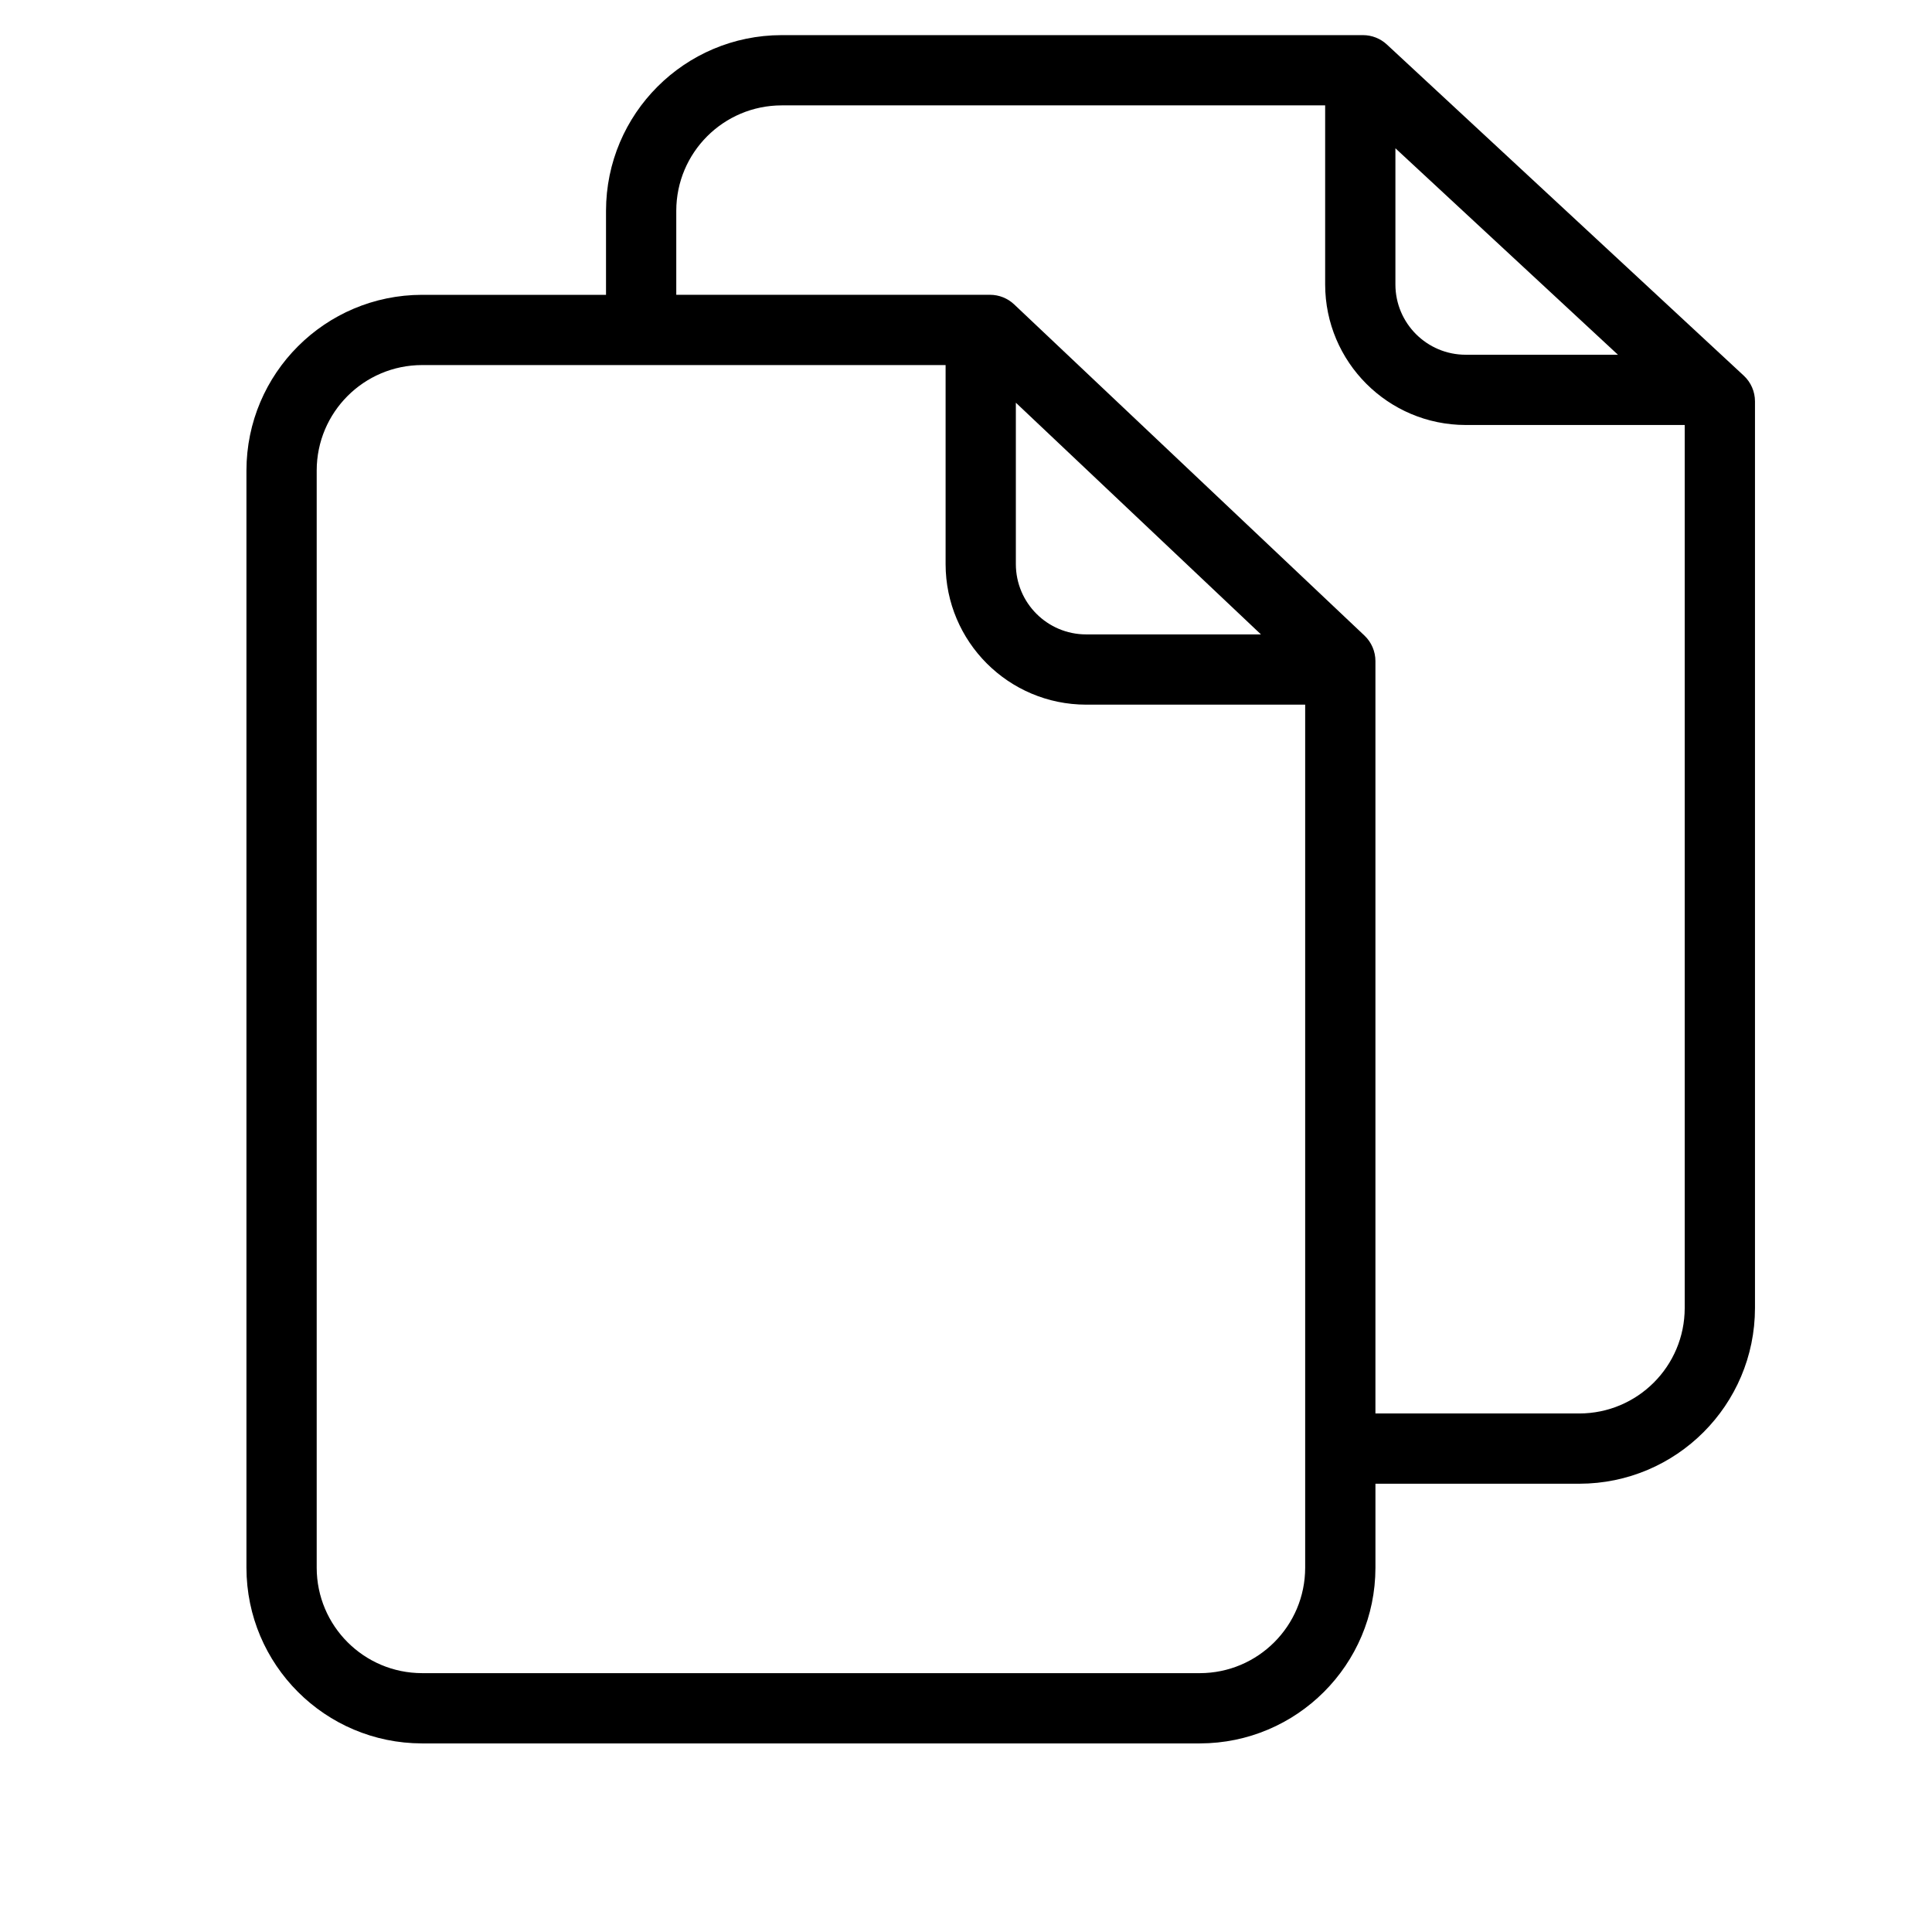 <svg viewBox="-70 -10 550 550">
    <path d="m324.809 2.668c-1.848-1.715-4.277-2.668-6.801-2.668h-165.488c-27.602.031-49.969 22.398-50 50v23.93h-52.363c-27.602.031-49.969 22.398-50 50v312.383c.031 27.602 22.398 49.969 50 50h221.402c27.602-.031 49.969-22.398 50-50v-23.926h58.047c27.602-.031 49.969-22.398 50-50v-258.125c0-2.781-1.16-5.438-3.199-7.328zm2.434 29.543 63.352 58.777h-43.352c-11.043-.012-19.988-8.961-20-20zm-55.688 434.098h-221.398c-16.559-.02-29.98-13.438-30-30v-312.383c.02-16.559 13.441-29.98 30-30h149.035v56.676c.027 22.082 17.922 39.977 40 40h62.363v245.711c-.02 16.562-13.438 29.98-30 30zm-52.363-361.668 69.777 65.961h-49.777c-11.039-.012-19.984-8.961-20-20zm160.41 287.746h-58.047v-214.195c0-2.75-1.133-5.379-3.129-7.266l-99.715-94.27c-1.859-1.754-4.316-2.734-6.871-2.734h-89.32v-23.922c.02-16.562 13.438-29.98 30-30h154.723v50.988c.023 22.078 17.918 39.973 40 40h62.359v251.398c-.02 16.559-13.438 29.98-30 30zm0 0"/>
</svg>
